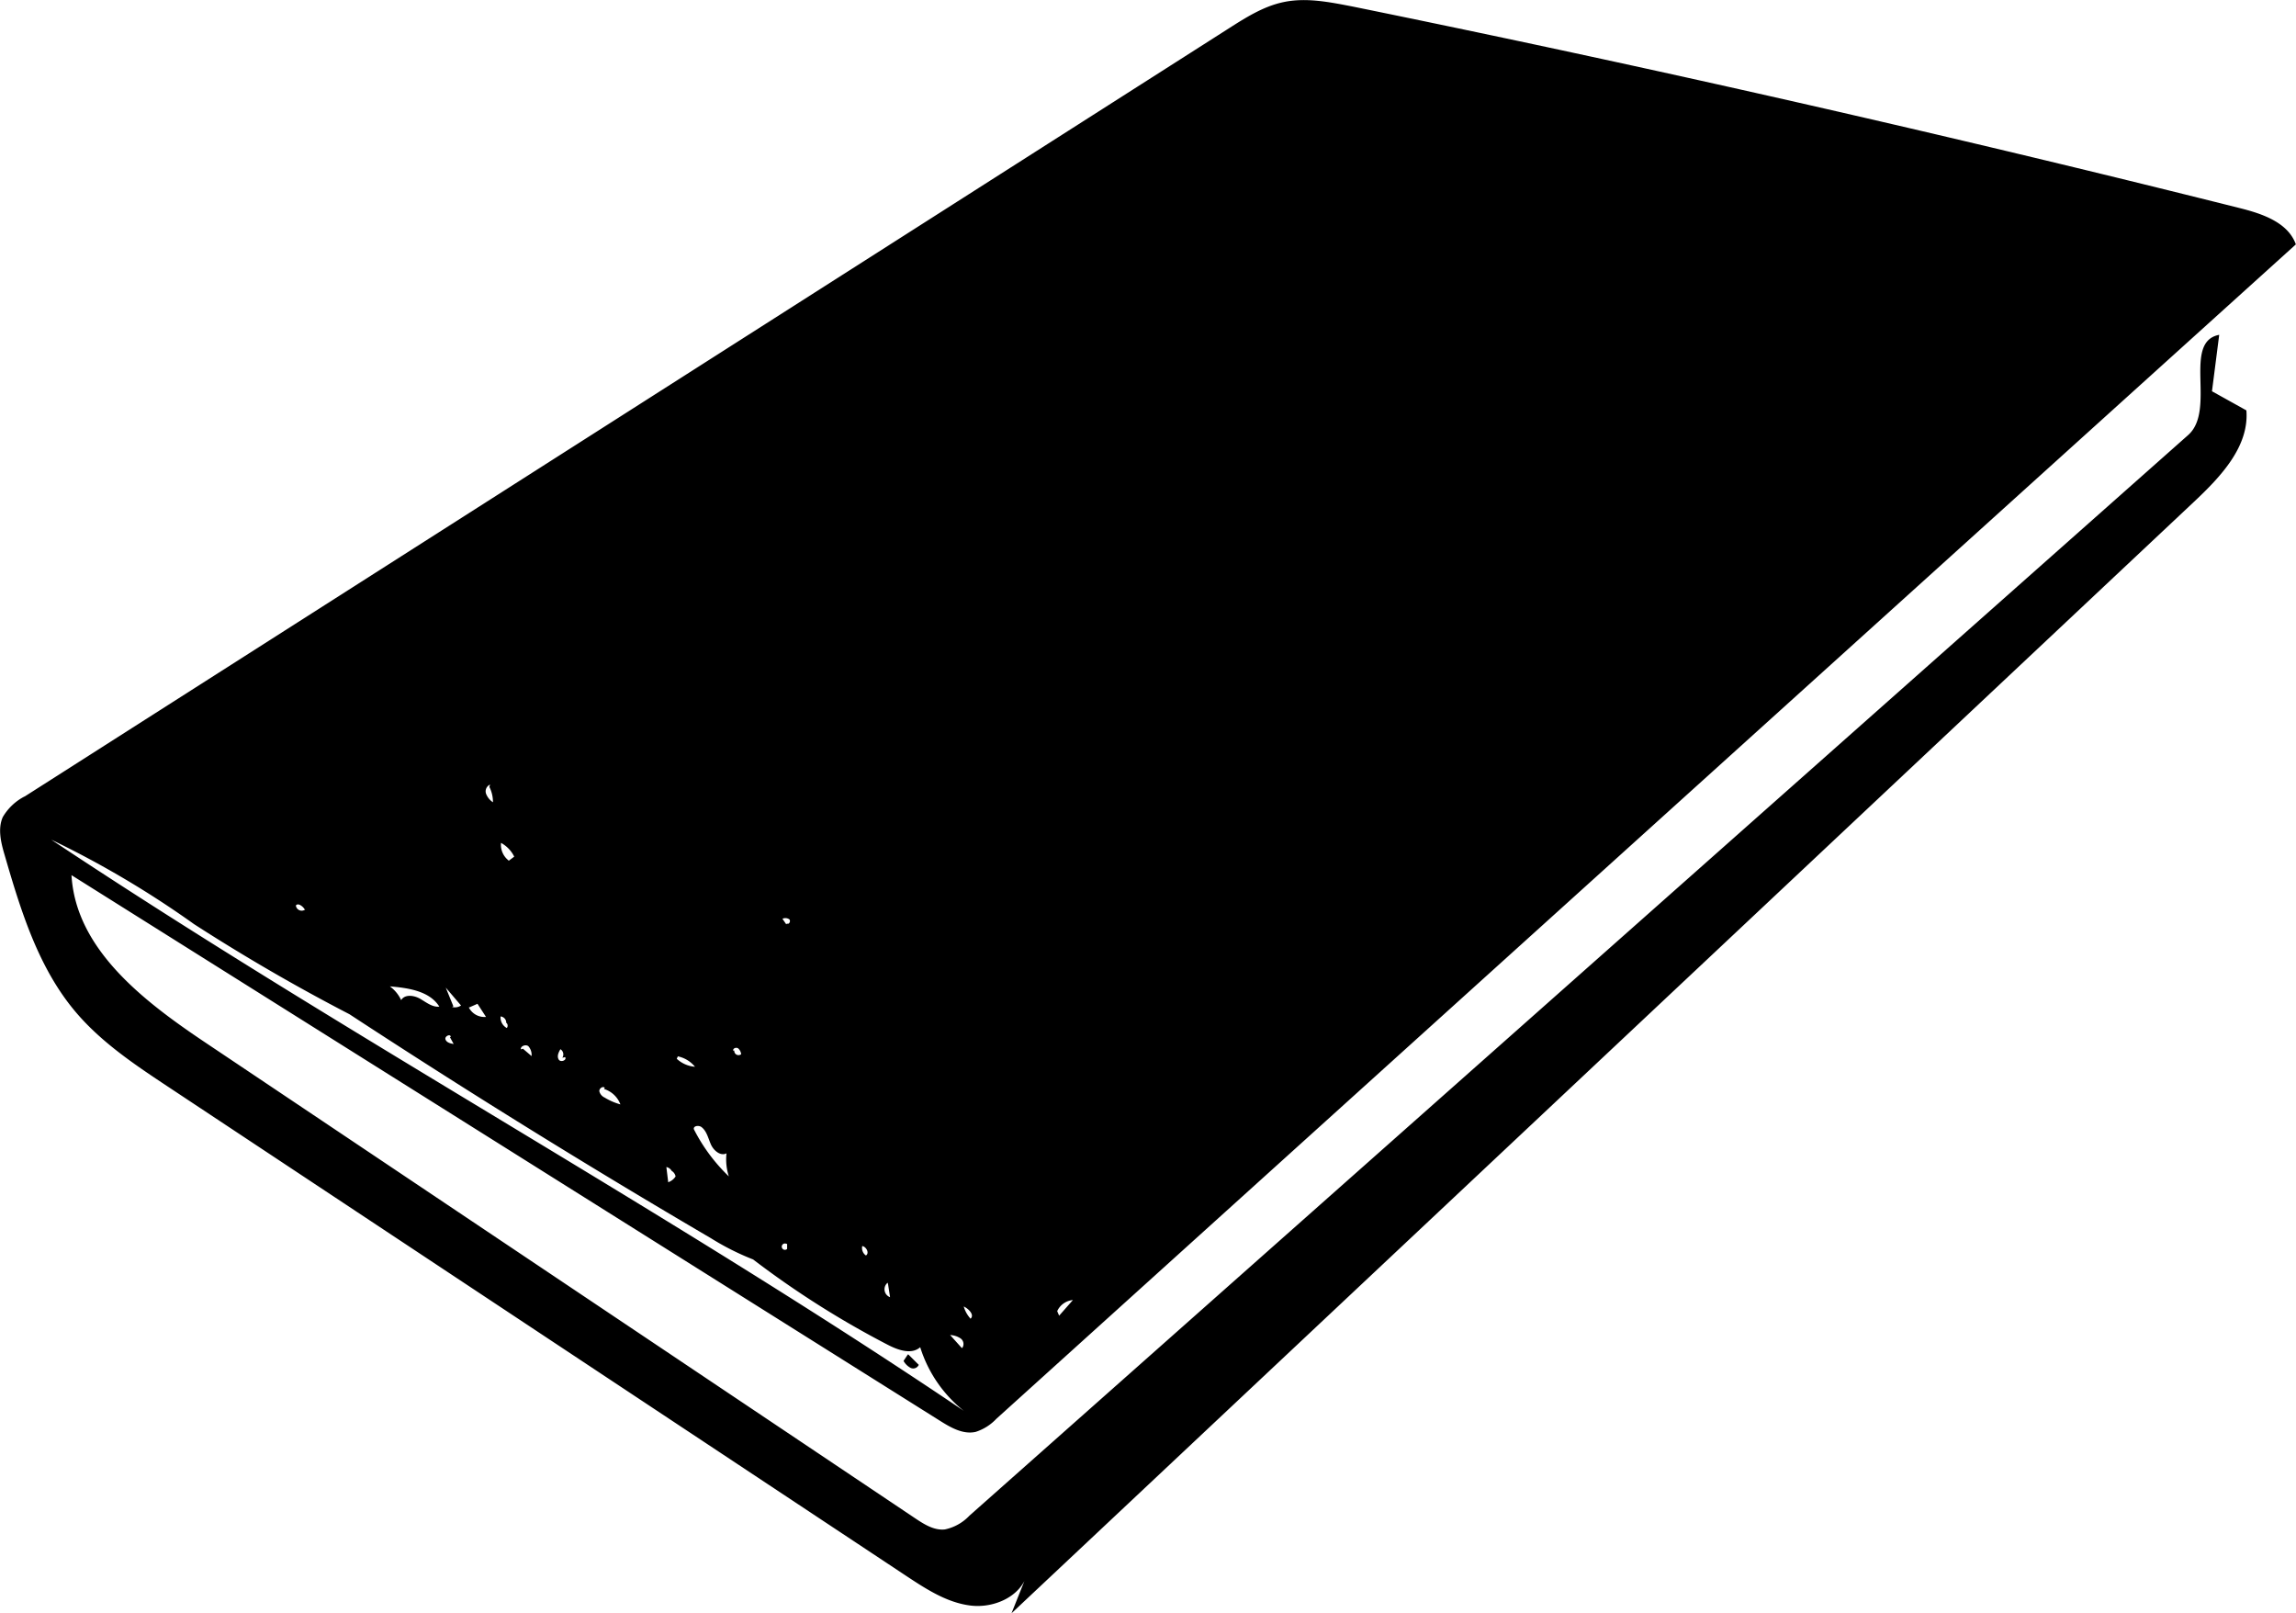<svg xmlns="http://www.w3.org/2000/svg" viewBox="0 0 333.67 234.41"><title>Asset 5</title><g id="Layer_2" data-name="Layer 2"><g id="Layer_1-2" data-name="Layer 1"><g id="Book_2" data-name="Book 2"><path d="M132,196.8l1.52,1.51a.88.88,0,0,1-1.21.43,2.54,2.54,0,0,1-1-1l.62-.93Z"/><path d="M3.57,115.74l175-111.61c2.49-1.59,5.05-3.21,7.94-3.82,3.31-.71,6.75,0,10.07.64q64.78,13.2,128.93,29.29c3.28.82,7,2.08,8.14,5.27L144.8,206.15a7.11,7.11,0,0,1-3,1.9c-1.81.42-3.61-.61-5.18-1.6L10.39,127.16c.62,10.78,10.51,18.33,19.48,24.34L133,220.61c1.3.87,2.74,1.78,4.3,1.62a6.82,6.82,0,0,0,3.58-2L318,63.21c4.11-3.64-.88-13.54,4.51-14.56l-1.05,8.2,5,2.78c.42,5.26-3.74,9.64-7.59,13.26L147,234.41l2.28-5.71c-.92,3.28-4.82,5-8.21,4.59s-6.37-2.33-9.22-4.21L24.57,158c-4.88-3.23-9.84-6.53-13.61-11C5.55,140.59,3,132.26.66,124.19c-.53-1.79-1-3.77-.26-5.46a7.83,7.83,0,0,1,3.16-3M109.45,183a36.9,36.9,0,0,1-6.14-3.09Q76.65,164.3,50.79,147.37q-11.59-6-22.6-13.1A140.23,140.23,0,0,0,7.44,122c43.44,28.87,89.39,53.82,132.63,83a19.1,19.1,0,0,1-6.34-9.25c-1.26,1.12-3.23.42-4.73-.36A132.9,132.9,0,0,1,109.45,183m-3.87-15.42c-.86.45-1.86-.39-2.26-1.28s-.6-1.94-1.37-2.53c-.4-.31-1.23-.18-1.11.31a25.34,25.34,0,0,0,5.08,6.85,8,8,0,0,1-.34-3.35m-41.7-21.26c-1.4-2.32-4.52-2.77-7.22-3a5.18,5.18,0,0,1,1.64,2c.52-.89,1.88-.71,2.77-.19s1.79,1.26,2.82,1.13m24,11.8c-.28-.3-.83.1-.79.5a1.36,1.36,0,0,0,.76.91,9,9,0,0,0,2.3,1,3.71,3.71,0,0,0-2.38-2.24M73.93,125.07l.8-.6a4.57,4.57,0,0,0-1.92-2A2.88,2.88,0,0,0,73.88,125m-5.77,21.34a2.55,2.55,0,0,0,2.52,1.42l-1.24-1.91-1.22.54m85.75,44.78,2-2.27a2.76,2.76,0,0,0-2.28,1.61M65.69,146.31A1.58,1.58,0,0,0,67,146.1l-2.22-2.6,1.11,2.72m31.73,23.92a1.16,1.16,0,0,0-.78-.57l.27,2.21a2.09,2.09,0,0,0,1.07-.84,1.21,1.21,0,0,0-.55-.8M71.22,114a1.07,1.07,0,0,0-.58,1.34,2.6,2.6,0,0,0,1,1.23,4.87,4.87,0,0,0-.52-2.23m27.23,39.5A4.38,4.38,0,0,0,101,155a4.37,4.37,0,0,0-2.49-1.51m41.33,42.37a1,1,0,0,0-.26-1.4,3,3,0,0,0-1.5-.48l1.67,1.86M129,186.38a1.22,1.22,0,0,0,.35,2.1l-.3-1.93M81.72,153.69a.88.88,0,0,0-.28-1.24c-.26.46-.53,1-.25,1.49s1.23.1.94-.34M76,152.38l1.25,1.07a1.88,1.88,0,0,0-.46-1.43c-.39-.33-1.2,0-1.08.45m31,.17a.62.62,0,0,0,1,.54,1.3,1.3,0,0,0-.45-.86c-.28-.18-.77,0-.71.34m33.5,37.15a4.46,4.46,0,0,0,1,1.8c.6-.56-.28-1.45-1-1.78m-66.48-41.3a.91.91,0,0,0-.82-.84,1.73,1.73,0,0,0,.9,1.68.54.54,0,0,0-.11-.79M44.29,132.15c-.28-.49-1-1-1.29-.58a.85.85,0,0,0,1.37.57m81.46,50.29c.55-.32.1-1.26-.52-1.38a1.31,1.31,0,0,0,.53,1.37M65.51,150.65c-.05-.48-.92-.09-.77.37s.71.6,1.19.67l-.55-1m49-16.5c.29.18.57-.36.33-.61a1,1,0,0,0-1-.08l.55.8m0,46.42a.46.46,0,1,0,.13.75v-.73Z"/></g></g></g></svg>